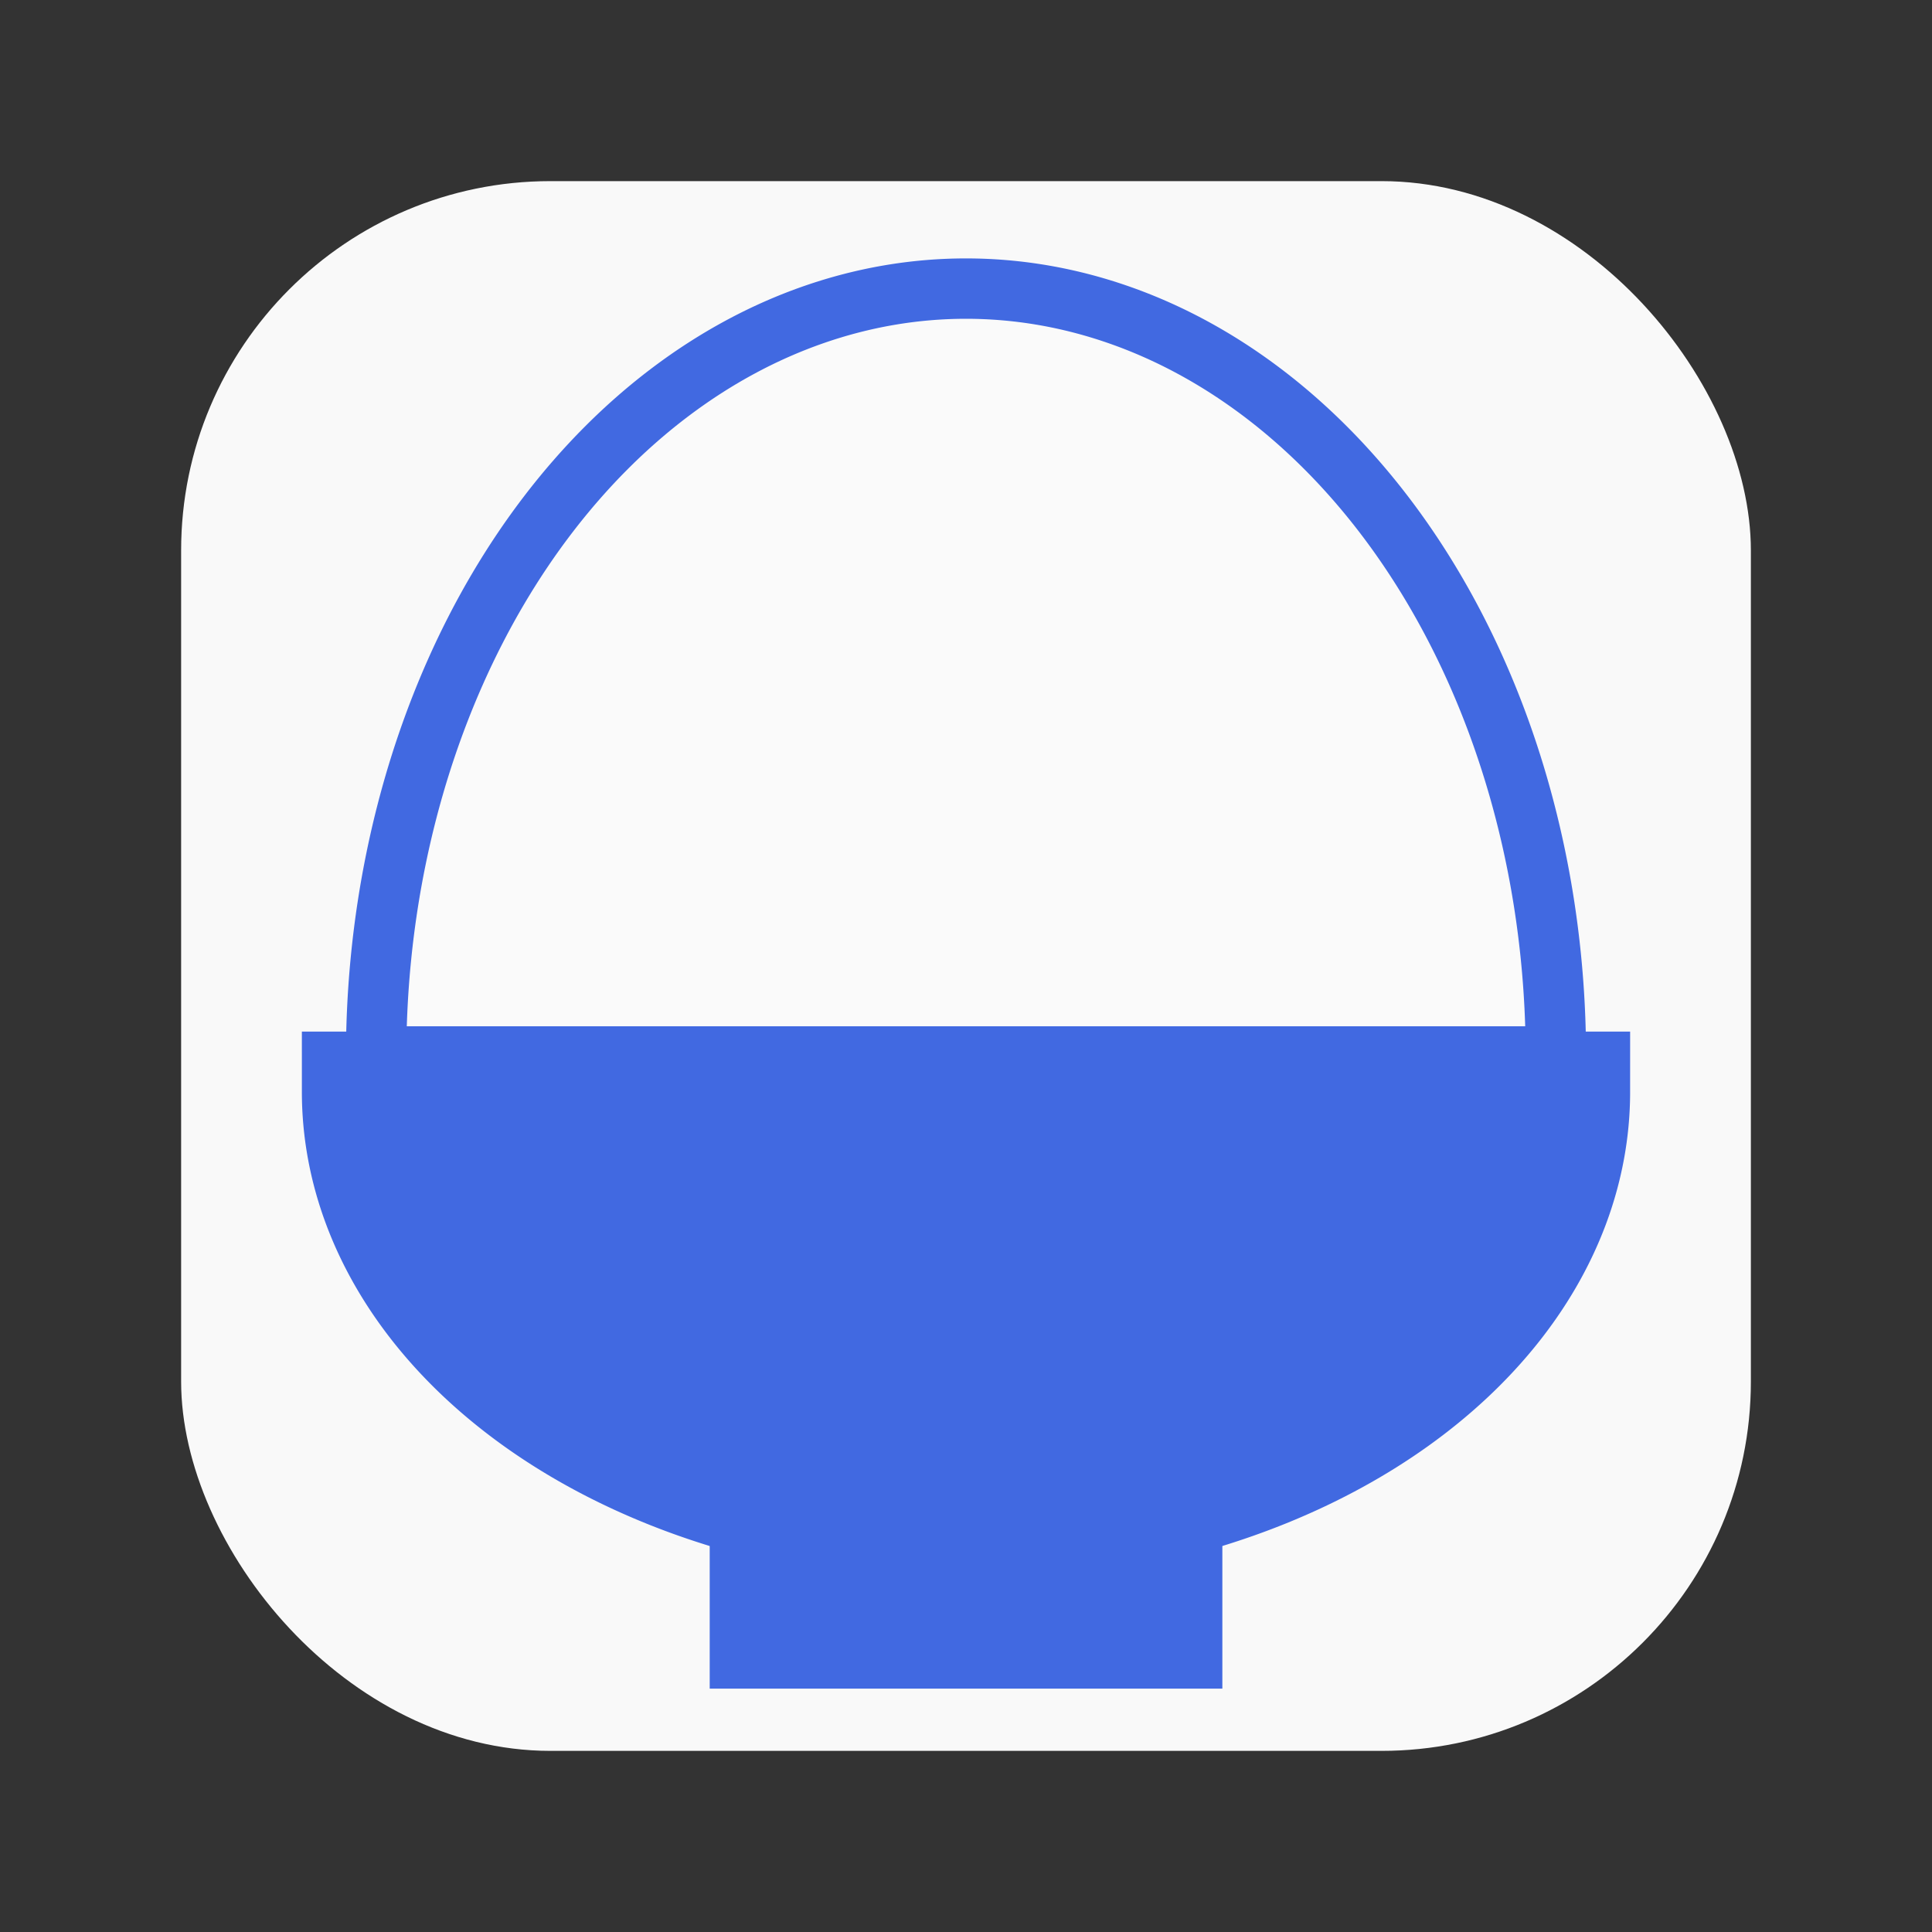 <?xml version="1.0" encoding="UTF-8" standalone="no"?>
<!-- Created with Inkscape (http://www.inkscape.org/) -->

<svg
   width="32"
   height="32"
   viewBox="0 0 32 32"
   id="svg2"
   version="1.1"
   inkscape:version="1.2.2 (b0a84865, 2022-12-01)"
   sodipodi:docname="mealog.svg"
   inkscape:export-filename="Abook.iconset/icon_128x128.png"
   inkscape:export-xdpi="384"
   inkscape:export-ydpi="384"
   xmlns:inkscape="http://www.inkscape.org/namespaces/inkscape"
   xmlns:sodipodi="http://sodipodi.sourceforge.net/DTD/sodipodi-0.dtd"
   xmlns="http://www.w3.org/2000/svg"
   xmlns:svg="http://www.w3.org/2000/svg"
   xmlns:rdf="http://www.w3.org/1999/02/22-rdf-syntax-ns#"
   xmlns:cc="http://creativecommons.org/ns#"
   xmlns:dc="http://purl.org/dc/elements/1.1/">
  <rect x="0" y="0" width="32" height="32" fill="#333333" stroke="none"/>
  <defs
     id="defs4">
    <linearGradient
       id="linearGradient7673"
       inkscape:swatch="solid">
      <stop
         style="stop-color:#4169e1;stop-opacity:1;"
         offset="0"
         id="stop7671" />
    </linearGradient>
    <linearGradient
       id="linearGradient4172"
       inkscape:swatch="solid">
      <stop
         style="stop-color:#afa1db;stop-opacity:1;"
         offset="0"
         id="stop4174" />
    </linearGradient>
  </defs>
  <sodipodi:namedview
     id="base"
     pagecolor="#ffffff"
     bordercolor="#666666"
     borderopacity="1.0"
     inkscape:pageopacity="0.0"
     inkscape:pageshadow="2"
     inkscape:zoom="7.184354"
     inkscape:cx="3.4101883"
     inkscape:cy="5.63725"
     inkscape:document-units="px"
     inkscape:current-layer="layer1"
     showgrid="false"
     units="px"
     inkscape:window-width="1440"
     inkscape:window-height="847"
     inkscape:window-x="0"
     inkscape:window-y="25"
     inkscape:window-maximized="0"
     inkscape:showpageshadow="2"
     inkscape:pagecheckerboard="0"
     inkscape:deskcolor="#d1d1d1" />
  <g
     inkscape:label="Layer 1"
     inkscape:groupmode="layer"
     id="layer1"
     transform="translate(0,-1020.362)">
    <rect
       style="fill:#f9f9f9;stroke-width:0.989"
       id="rect438"
       width="26"
       height="26"
       x="3"
       y="1023.362"
       ry="6.118" />
    <path
       style="fill:#4169e1;fill-opacity:1;stroke:#4169e1;stroke-width:2;stroke-dasharray:none;stroke-opacity:1"
       id="path523"
       sodipodi:type="arc"
       sodipodi:cx="16"
       sodipodi:cy="1038.4476"
       sodipodi:rx="10"
       sodipodi:ry="7.1465769"
       sodipodi:start="0"
       sodipodi:end="3.1415927"
       sodipodi:arc-type="slice"
       d="m 26,1038.448 a 10,7.147 0 0 1 -5,6.189 10,7.147 0 0 1 -10,0 10,7.147 0 0 1 -5,-6.189 h 10 z" />
    <rect
       style="fill:#4169e1;fill-opacity:1;stroke:#4169e1;stroke-width:0;stroke-linecap:square;stroke-miterlimit:0;stroke-dasharray:none;stroke-opacity:1;paint-order:normal"
       id="rect4150"
       width="8.491"
       height="3.341"
       x="11.755"
       y="1044.99"
       rx="0"
       ry="0" />
    <path
       style="fill:#fafafa;fill-opacity:1;stroke:#4169e1;stroke-width:1;stroke-miterlimit:0;stroke-dasharray:none;stroke-opacity:1"
       id="path6159"
       sodipodi:type="arc"
       sodipodi:cx="-16"
       sodipodi:cy="-1037.8596"
       sodipodi:rx="9.7695923"
       sodipodi:ry="12.717848"
       sodipodi:start="0"
       sodipodi:end="3.1415927"
       sodipodi:arc-type="slice"
       d="m -6.23,-1037.86 a 9.77,12.718 0 0 1 -4.885,11.014 9.77,12.718 0 0 1 -9.77,0 9.77,12.718 0 0 1 -4.885,-11.014 H -16 Z"
       transform="scale(-1)" />
  </g>
</svg>
